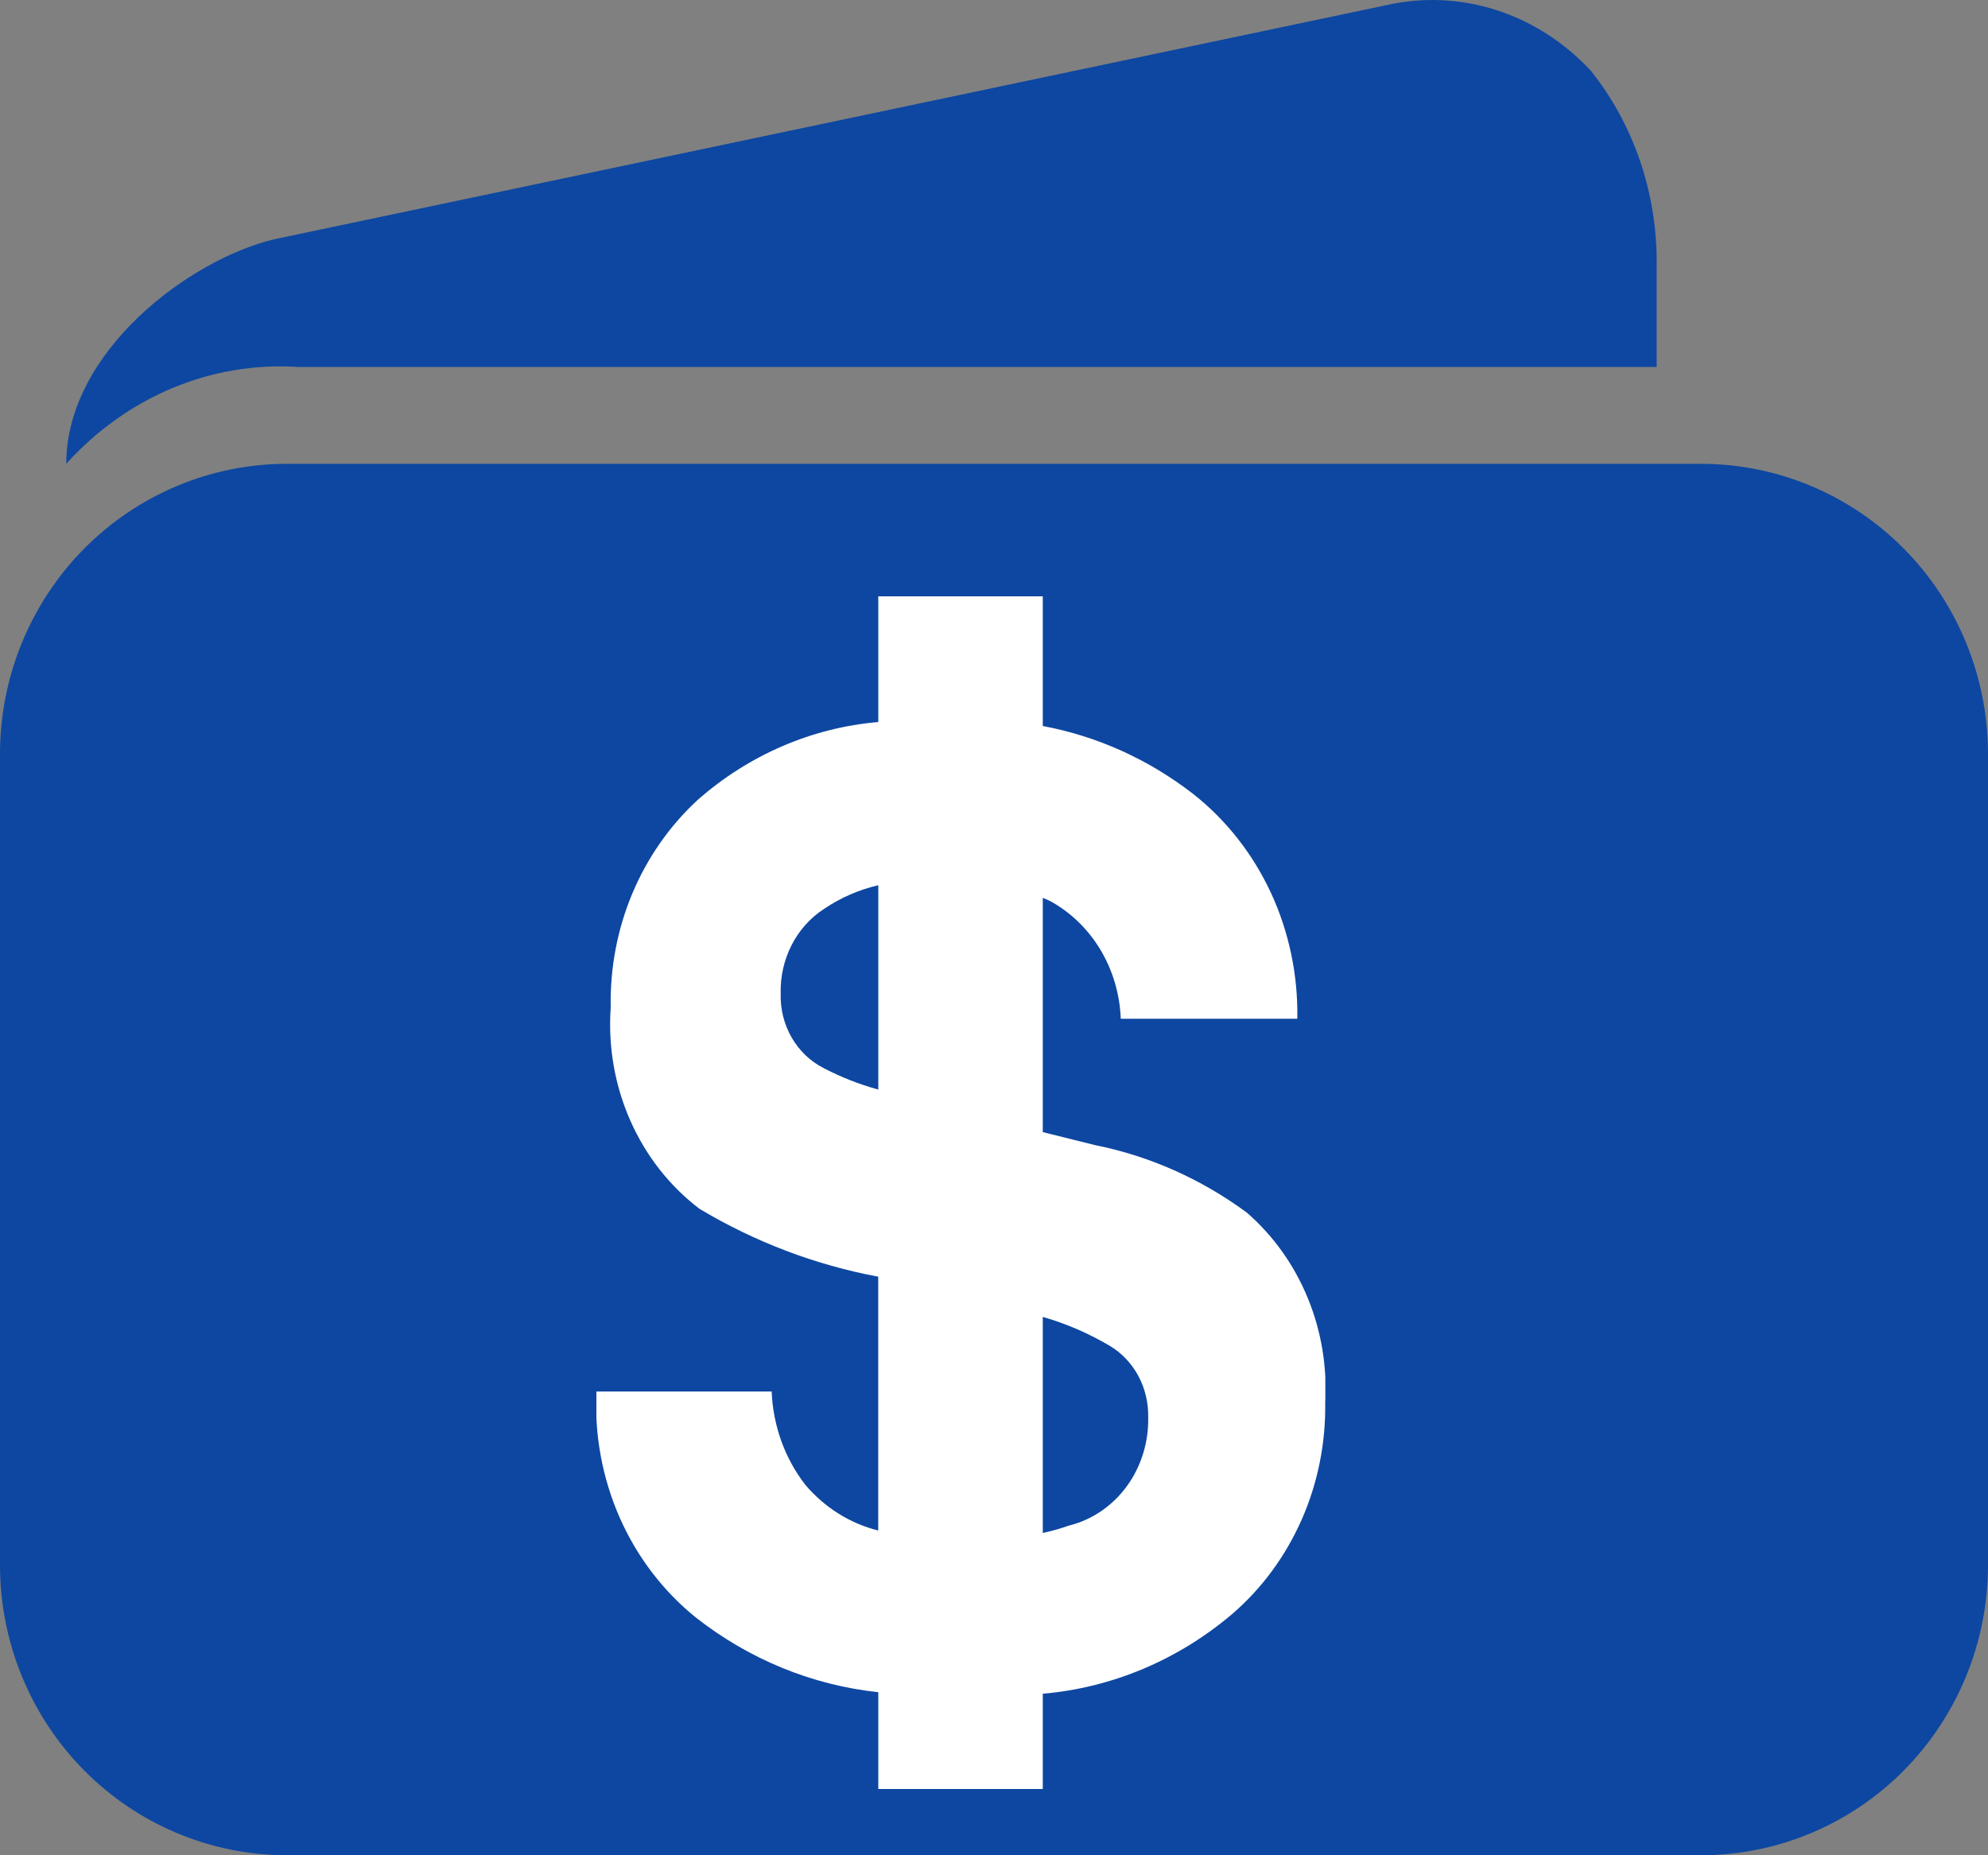 <svg width="30" height="28" viewBox="0 0 30 28" fill="none" xmlns="http://www.w3.org/2000/svg">
<rect x="0" y="0" width="30" height="28" fill="#808080" stroke="none"/>
<path d="M25.673 7H4.327C3.18 7.001 2.08 7.462 1.268 8.282C0.457 9.103 0.001 10.215 0 11.375V23.625C0.001 24.785 0.457 25.897 1.268 26.718C2.08 27.538 3.18 27.999 4.327 28H25.673C26.82 27.999 27.92 27.538 28.732 26.718C29.543 25.897 29.999 24.785 30 23.625V11.375C29.999 10.215 29.543 9.103 28.732 8.282C27.92 7.462 26.82 7.001 25.673 7Z" fill="#0D47A1"/>
<path d="M20.921 0.078L4.143 3.61C2.857 3.915 1 5.307 1 7C1.451 6.499 1.997 6.11 2.601 5.857C3.205 5.605 3.853 5.496 4.5 5.538H25V3.961C25.003 2.9 24.65 1.874 24.008 1.069C23.61 0.641 23.12 0.325 22.581 0.152C22.042 -0.021 21.472 -0.047 20.921 0.078Z" fill="#0D47A1"/>
<g clip-path="url(#clip0_245_1140)">
<path d="M18.814 18.3C18.126 17.793 17.344 17.445 16.519 17.281L15.736 17.086V13.55L15.842 13.596C16.154 13.765 16.417 14.02 16.605 14.332C16.793 14.645 16.899 15.005 16.913 15.375H19.577C19.589 14.718 19.453 14.067 19.18 13.477C18.906 12.887 18.504 12.374 18.005 11.982C17.333 11.461 16.557 11.11 15.736 10.957V9H13.254V10.897C12.253 10.982 11.3 11.393 10.528 12.073C10.106 12.462 9.769 12.944 9.542 13.485C9.315 14.027 9.204 14.614 9.216 15.206C9.175 15.792 9.276 16.378 9.511 16.91C9.745 17.442 10.105 17.901 10.556 18.244C11.393 18.745 12.306 19.091 13.253 19.268V23.099C12.827 22.993 12.443 22.752 12.151 22.407C11.843 22.009 11.665 21.515 11.645 21.001H9C8.969 21.656 9.09 22.309 9.351 22.903C9.613 23.497 10.008 24.015 10.501 24.412C11.306 25.044 12.257 25.433 13.254 25.539V27H15.736V25.562C16.78 25.472 17.775 25.054 18.592 24.361C19.04 23.976 19.399 23.488 19.643 22.935C19.887 22.381 20.008 21.776 19.998 21.166C20.029 20.623 19.938 20.081 19.732 19.583C19.526 19.085 19.212 18.645 18.814 18.3ZM12.427 16.119C12.228 16.018 12.061 15.857 11.946 15.658C11.831 15.458 11.774 15.227 11.781 14.994C11.774 14.739 11.832 14.486 11.947 14.261C12.062 14.037 12.231 13.849 12.437 13.716C12.688 13.547 12.964 13.427 13.254 13.36V16.444C12.969 16.366 12.692 16.257 12.427 16.119ZM16.141 23.021C16.008 23.068 15.873 23.107 15.736 23.136V19.875C16.088 19.976 16.427 20.122 16.746 20.311C16.926 20.418 17.075 20.575 17.178 20.765C17.28 20.955 17.331 21.171 17.327 21.39C17.335 21.764 17.222 22.13 17.007 22.427C16.791 22.724 16.486 22.934 16.141 23.022L16.141 23.021Z" fill="white"/>
</g>
<defs>
<clipPath id="clip0_245_1140">
<rect width="11" height="18" fill="white" transform="translate(9 9)"/>
</clipPath>
</defs>
</svg>
